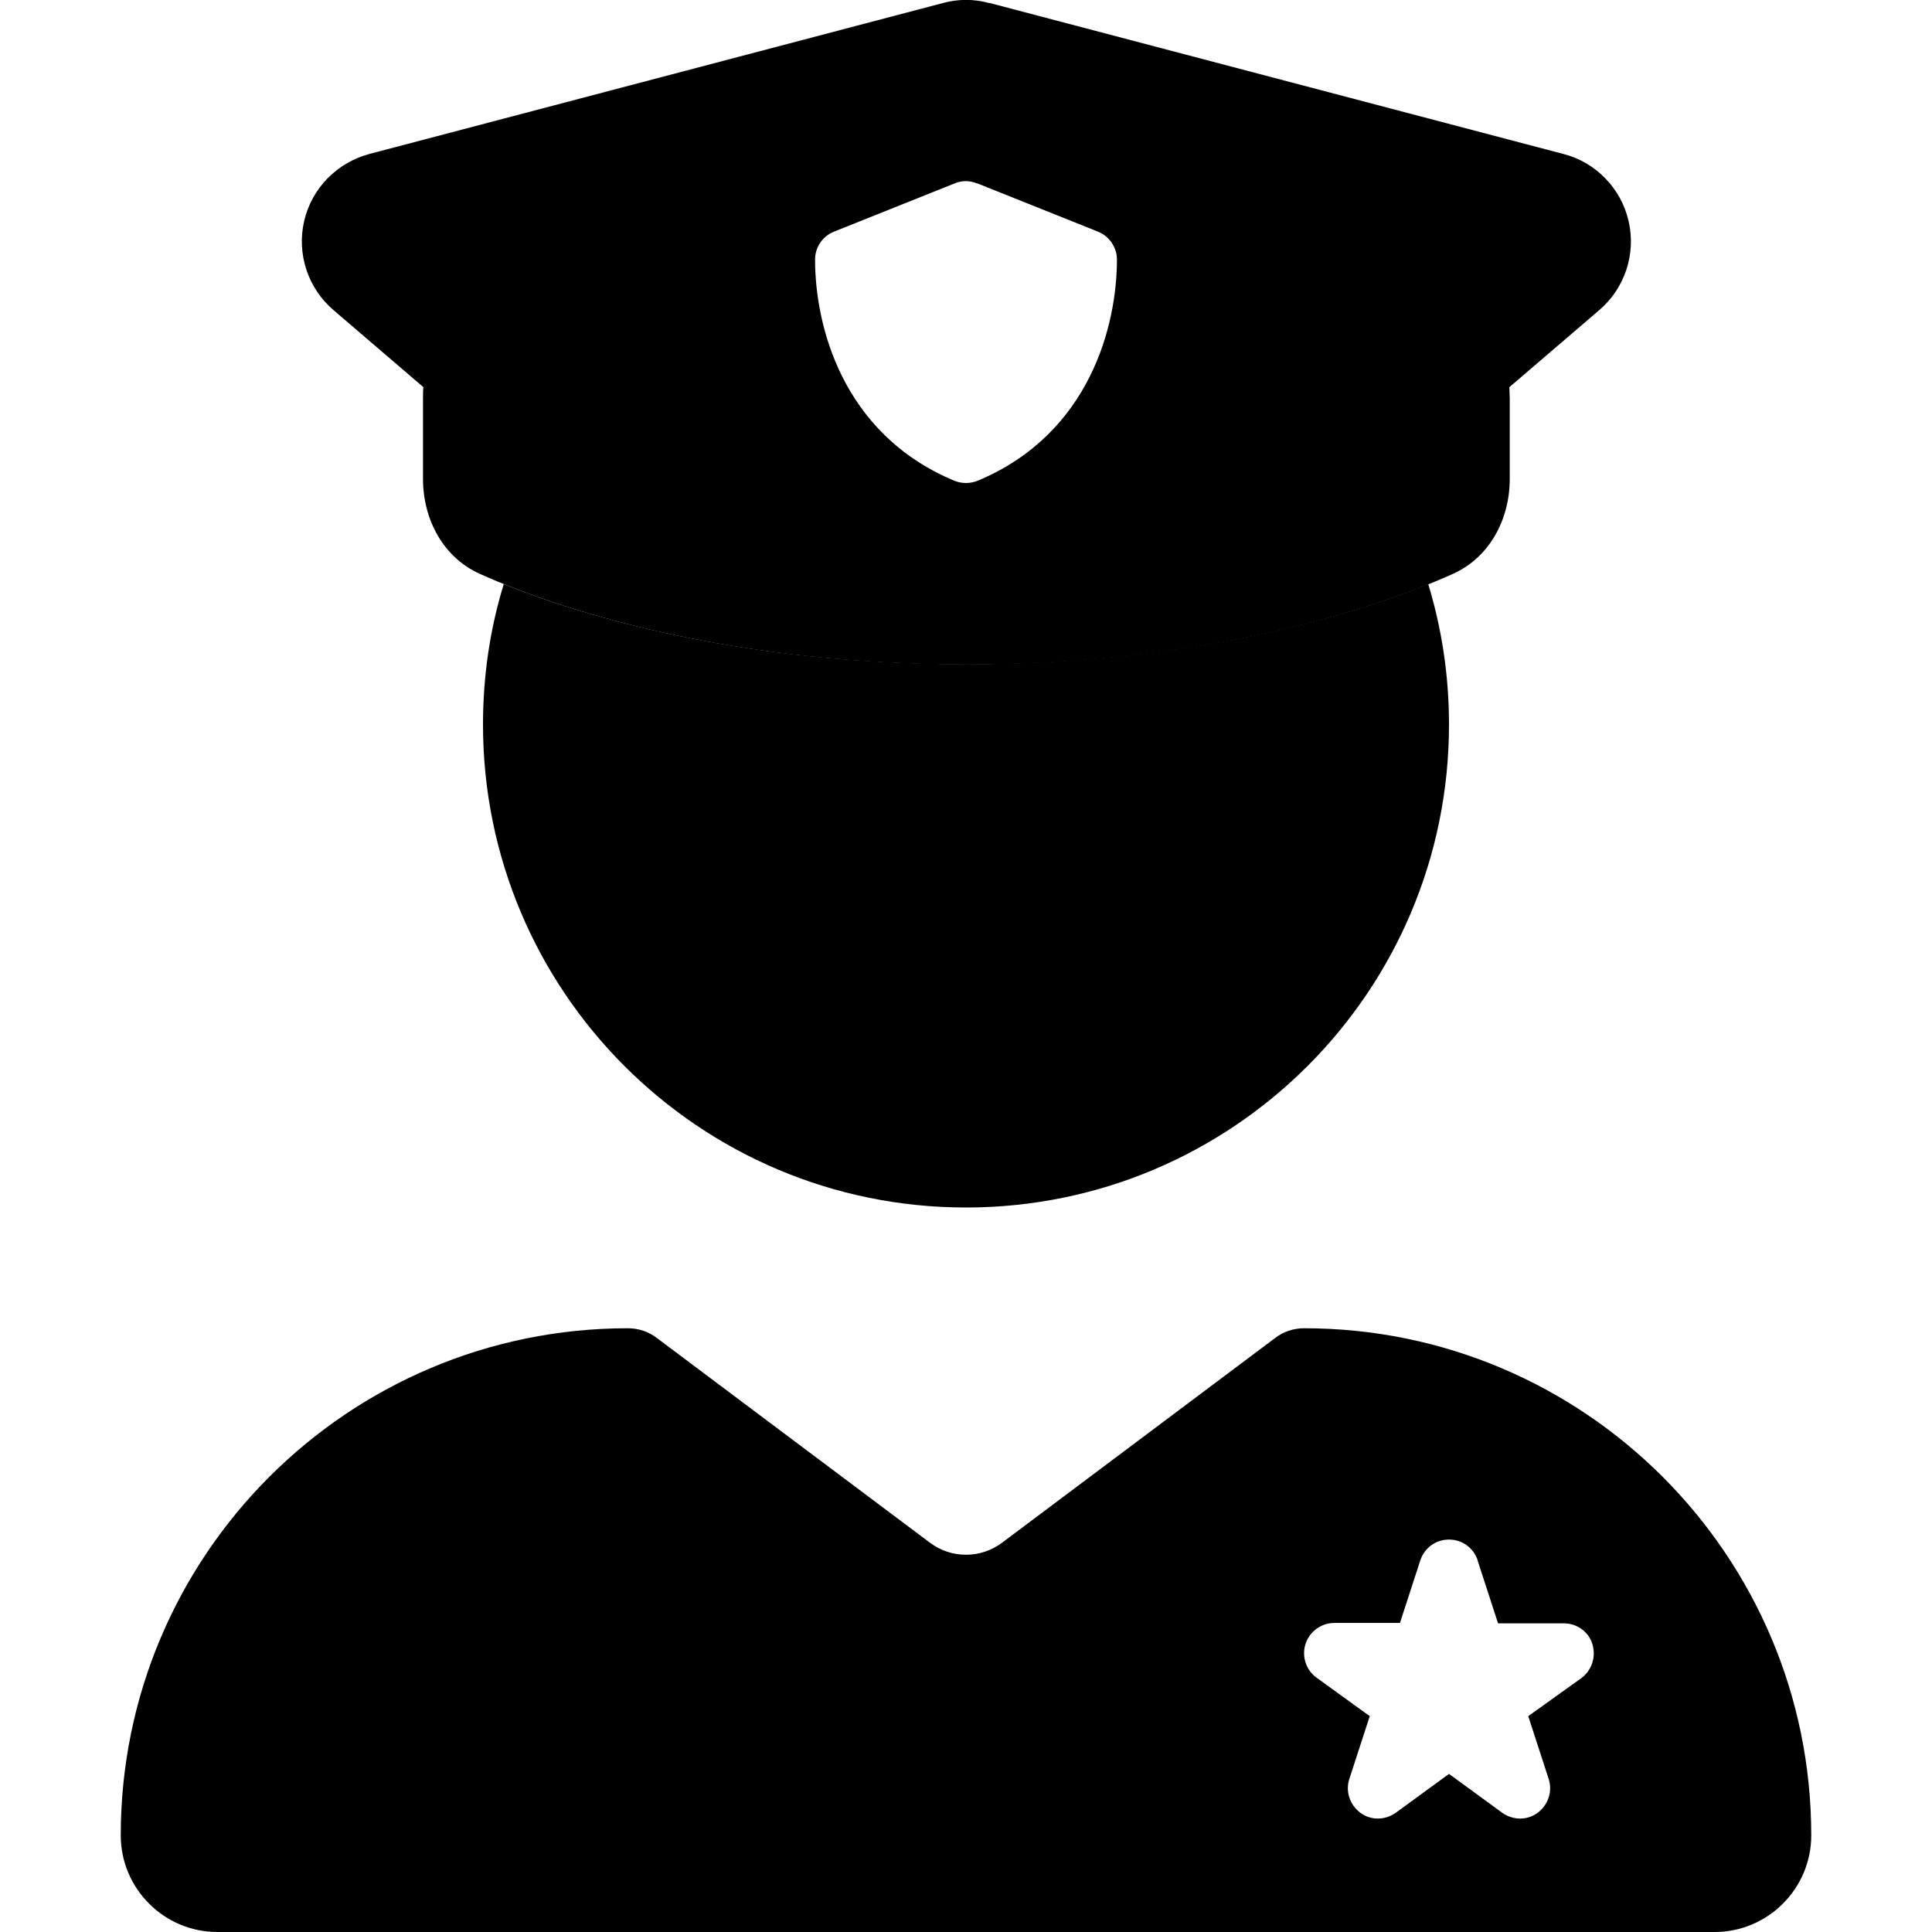 <svg xmlns="http://www.w3.org/2000/svg" width="24" height="24" viewBox="0 0 448 512"><path class="pr-icon-duotone-secondary" d="M96 192c0-13 1.9-25.5 5.5-37.2c23.9 9.6 62.8 20.1 113.9 21.1c2.7 .1 5.5 .1 8.2 .1l.4 0 .4 0c2.7 0 5.5 0 8.2-.1c51.1-1.1 90.1-11.5 113.9-21.1c3.6 11.8 5.5 24.3 5.5 37.2c0 70.7-57.3 128-128 128s-128-57.3-128-128z"/><path class="pr-icon-duotone-primary" d="M230.1 .8c-4-1.1-8.2-1.1-12.2 0l-152 40c-8.6 2.3-15.3 9.1-17.3 17.8s1 17.8 7.8 23.6l23.8 20.4c-.1 1-.1 2-.1 3.1l0 21.2c0 10.7 5.3 20.8 15.1 25.2c24.1 10.8 68.6 24 128.9 24s104.8-13.2 128.9-24c9.8-4.4 15.1-14.5 15.1-25.2l0-21.2c0-1-.1-2.1-.1-3.1l23.8-20.4c6.8-5.8 9.8-14.9 7.8-23.6s-8.7-15.6-17.3-17.8l-152-40zM227 48.6l32 12.8c3 1.2 5 4.2 5 7.4c0 17.2-7 46.1-36.9 58.6c-2 .8-4.2 .8-6.2 0C191 114.9 184 86 184 68.8c0-3.3 2-6.2 5-7.4l32-12.8c1.9-.8 4-.8 5.9 0zm-84.9 306c-2.2-1.7-4.9-2.6-7.7-2.6C60.2 352 0 412.2 0 486.4C0 500.5 11.5 512 25.6 512l396.8 0c14.1 0 25.6-11.5 25.6-25.6C448 412.2 387.8 352 313.6 352c-2.8 0-5.5 .9-7.7 2.6l-72.3 54.2c-5.7 4.3-13.5 4.3-19.2 0l-72.3-54.2zm217.5 59l5.4 16.6 17.4 0c3.5 0 6.6 2.2 7.6 5.5s-.1 6.9-2.9 9L373 454.8l5.4 16.6c1.1 3.3-.1 6.9-2.9 9s-6.6 2-9.4 0L352 470.1l-14.1 10.3c-2.8 2-6.6 2.1-9.4 0s-4-5.7-2.9-9l5.4-16.6-14.1-10.2c-2.8-2-4-5.7-2.9-9s4.2-5.5 7.6-5.5l17.4 0 5.4-16.6c1.1-3.3 4.1-5.5 7.6-5.5s6.5 2.2 7.6 5.5z"/></svg>